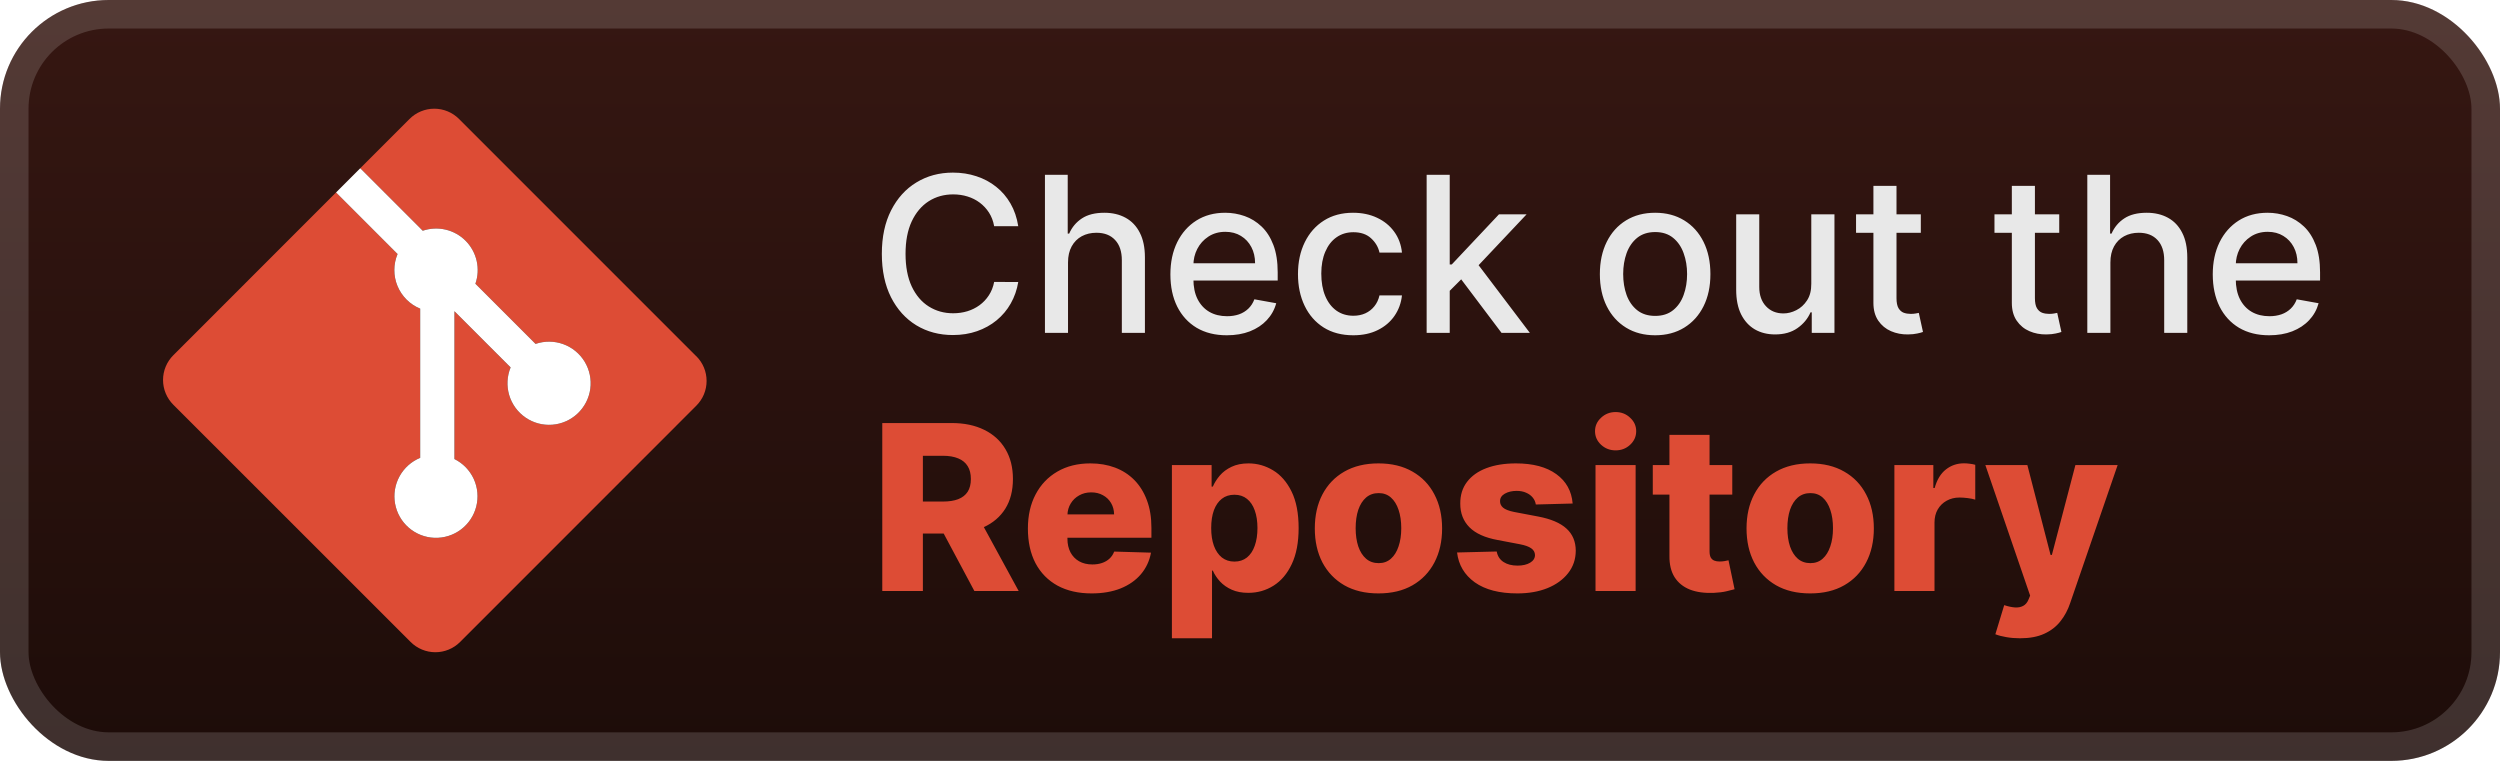 <svg width="184" height="56" viewBox="0 0 184 56" fill="none" xmlns="http://www.w3.org/2000/svg">
<rect width="184" height="56" rx="8" fill="url(#paint0_linear_28_669)"/>
<g filter="url(#filter0_d_28_669)">
<path d="M51.248 26.221L33.784 8.756C33.545 8.517 33.261 8.326 32.949 8.197C32.636 8.067 32.301 8 31.963 8C31.624 8 31.289 8.067 30.977 8.197C30.664 8.326 30.38 8.517 30.141 8.756L26.514 12.383L31.114 16.983C31.657 16.799 32.24 16.77 32.798 16.901C33.356 17.032 33.866 17.317 34.269 17.723C34.673 18.13 34.955 18.642 35.082 19.2C35.209 19.759 35.177 20.342 34.989 20.884L39.417 25.312C40.079 25.085 40.799 25.091 41.457 25.33C42.115 25.569 42.671 26.026 43.033 26.625C43.394 27.224 43.54 27.93 43.445 28.623C43.35 29.316 43.02 29.956 42.51 30.436C42.001 30.916 41.342 31.207 40.644 31.26C39.946 31.313 39.251 31.126 38.675 30.729C38.099 30.331 37.676 29.749 37.477 29.078C37.278 28.407 37.315 27.688 37.581 27.041L33.446 22.905V33.786C34.072 34.097 34.573 34.612 34.866 35.247C35.158 35.883 35.224 36.599 35.053 37.276C34.882 37.954 34.483 38.553 33.924 38.973C33.365 39.393 32.679 39.608 31.98 39.584C31.282 39.559 30.612 39.296 30.084 38.838C29.556 38.38 29.2 37.755 29.077 37.066C28.954 36.378 29.07 35.669 29.406 35.056C29.743 34.443 30.279 33.963 30.926 33.698V22.716C30.551 22.563 30.211 22.337 29.925 22.051C29.639 21.766 29.411 21.426 29.257 21.053C29.102 20.679 29.023 20.279 29.024 19.874C29.024 19.47 29.105 19.069 29.261 18.696L24.733 14.165L12.757 26.145C12.517 26.384 12.327 26.668 12.197 26.98C12.067 27.293 12 27.628 12 27.967C12 28.306 12.067 28.641 12.197 28.954C12.327 29.266 12.517 29.55 12.757 29.789L30.221 47.248C30.46 47.487 30.744 47.678 31.057 47.807C31.369 47.937 31.704 48.004 32.043 48.004C32.381 48.004 32.716 47.937 33.029 47.807C33.341 47.678 33.625 47.487 33.864 47.248L51.248 29.859C51.488 29.62 51.679 29.336 51.809 29.024C51.939 28.711 52.005 28.376 52.005 28.037C52.005 27.698 51.939 27.363 51.809 27.05C51.679 26.738 51.488 26.454 51.248 26.215" fill="#DD4C35"/>
<path d="M26.514 12.383L31.114 16.983C31.657 16.799 32.24 16.77 32.798 16.901C33.356 17.032 33.866 17.317 34.269 17.723C34.673 18.13 34.955 18.642 35.082 19.2C35.209 19.759 35.177 20.342 34.989 20.884L39.417 25.312C40.079 25.085 40.799 25.091 41.457 25.33C42.115 25.569 42.671 26.026 43.033 26.625C43.394 27.224 43.54 27.93 43.445 28.623C43.35 29.316 43.02 29.956 42.51 30.436C42.001 30.916 41.342 31.207 40.644 31.26C39.946 31.313 39.251 31.126 38.675 30.729C38.099 30.331 37.676 29.749 37.477 29.078C37.278 28.407 37.315 27.688 37.581 27.041L33.446 22.905V33.786C34.072 34.097 34.573 34.612 34.866 35.247C35.158 35.883 35.224 36.599 35.053 37.276C34.882 37.954 34.483 38.553 33.924 38.973C33.365 39.393 32.679 39.608 31.98 39.584C31.282 39.559 30.612 39.296 30.084 38.838C29.556 38.38 29.2 37.755 29.077 37.066C28.954 36.378 29.07 35.669 29.406 35.056C29.743 34.443 30.279 33.963 30.926 33.698V22.716C30.552 22.563 30.211 22.337 29.925 22.051C29.639 21.766 29.411 21.426 29.257 21.053C29.102 20.679 29.023 20.279 29.024 19.874C29.024 19.47 29.105 19.069 29.261 18.696L24.733 14.165" fill="white"/>
</g>
<g filter="url(#filter1_d_28_669)">
<path d="M74.943 16.648H73.17C73.102 16.269 72.975 15.936 72.79 15.648C72.604 15.36 72.377 15.116 72.108 14.915C71.839 14.714 71.538 14.562 71.204 14.46C70.875 14.358 70.525 14.307 70.153 14.307C69.483 14.307 68.882 14.475 68.352 14.812C67.826 15.15 67.409 15.644 67.102 16.296C66.799 16.947 66.648 17.742 66.648 18.682C66.648 19.629 66.799 20.428 67.102 21.079C67.409 21.731 67.828 22.224 68.358 22.557C68.888 22.89 69.485 23.057 70.148 23.057C70.515 23.057 70.864 23.008 71.193 22.909C71.526 22.807 71.828 22.657 72.097 22.46C72.365 22.263 72.593 22.023 72.778 21.739C72.968 21.451 73.099 21.121 73.17 20.75L74.943 20.756C74.849 21.328 74.665 21.854 74.392 22.335C74.123 22.812 73.776 23.225 73.352 23.574C72.932 23.919 72.451 24.186 71.909 24.375C71.367 24.564 70.776 24.659 70.136 24.659C69.129 24.659 68.231 24.42 67.443 23.943C66.655 23.462 66.034 22.775 65.579 21.881C65.129 20.987 64.903 19.92 64.903 18.682C64.903 17.439 65.131 16.373 65.585 15.483C66.04 14.589 66.661 13.903 67.449 13.426C68.237 12.945 69.132 12.704 70.136 12.704C70.754 12.704 71.329 12.794 71.864 12.972C72.401 13.146 72.884 13.403 73.312 13.744C73.74 14.081 74.095 14.494 74.375 14.983C74.655 15.468 74.845 16.023 74.943 16.648ZM78.606 19.318V24.5H76.908V12.864H78.584V17.193H78.692C78.896 16.724 79.209 16.35 79.629 16.074C80.05 15.797 80.599 15.659 81.277 15.659C81.875 15.659 82.398 15.782 82.845 16.028C83.296 16.275 83.644 16.642 83.891 17.131C84.141 17.616 84.266 18.222 84.266 18.949V24.5H82.567V19.153C82.567 18.513 82.402 18.017 82.072 17.665C81.743 17.309 81.284 17.131 80.697 17.131C80.296 17.131 79.936 17.216 79.618 17.386C79.303 17.557 79.055 17.807 78.874 18.136C78.695 18.462 78.606 18.856 78.606 19.318ZM90.294 24.676C89.434 24.676 88.694 24.492 88.072 24.125C87.455 23.754 86.978 23.233 86.641 22.562C86.307 21.888 86.141 21.099 86.141 20.193C86.141 19.299 86.307 18.511 86.641 17.829C86.978 17.148 87.447 16.616 88.05 16.233C88.656 15.85 89.364 15.659 90.175 15.659C90.667 15.659 91.144 15.741 91.606 15.903C92.069 16.066 92.483 16.322 92.851 16.671C93.218 17.019 93.508 17.472 93.72 18.028C93.932 18.581 94.038 19.254 94.038 20.045V20.648H87.101V19.375H92.374C92.374 18.928 92.283 18.532 92.101 18.188C91.919 17.839 91.663 17.564 91.334 17.364C91.008 17.163 90.625 17.062 90.186 17.062C89.709 17.062 89.292 17.18 88.936 17.415C88.584 17.646 88.311 17.949 88.118 18.324C87.928 18.695 87.834 19.099 87.834 19.534V20.528C87.834 21.112 87.936 21.608 88.141 22.017C88.349 22.426 88.639 22.739 89.01 22.954C89.381 23.167 89.815 23.273 90.311 23.273C90.633 23.273 90.927 23.227 91.192 23.136C91.457 23.042 91.686 22.901 91.879 22.716C92.072 22.53 92.22 22.301 92.322 22.028L93.93 22.318C93.802 22.792 93.57 23.206 93.237 23.562C92.908 23.915 92.493 24.189 91.993 24.386C91.497 24.579 90.93 24.676 90.294 24.676ZM99.599 24.676C98.755 24.676 98.027 24.485 97.418 24.102C96.811 23.716 96.346 23.184 96.02 22.506C95.694 21.828 95.531 21.051 95.531 20.176C95.531 19.29 95.698 18.508 96.031 17.829C96.365 17.148 96.834 16.616 97.44 16.233C98.046 15.85 98.76 15.659 99.582 15.659C100.245 15.659 100.836 15.782 101.355 16.028C101.874 16.271 102.293 16.612 102.611 17.051C102.933 17.491 103.124 18.004 103.185 18.591H101.531C101.44 18.182 101.232 17.829 100.906 17.534C100.584 17.239 100.152 17.091 99.611 17.091C99.137 17.091 98.722 17.216 98.366 17.466C98.014 17.712 97.74 18.064 97.543 18.523C97.346 18.977 97.247 19.515 97.247 20.136C97.247 20.773 97.344 21.322 97.537 21.784C97.73 22.246 98.003 22.604 98.355 22.858C98.711 23.112 99.13 23.239 99.611 23.239C99.933 23.239 100.224 23.18 100.486 23.062C100.751 22.941 100.972 22.769 101.151 22.545C101.332 22.322 101.459 22.053 101.531 21.739H103.185C103.124 22.303 102.94 22.807 102.633 23.25C102.327 23.693 101.916 24.042 101.401 24.295C100.889 24.549 100.289 24.676 99.599 24.676ZM106.564 21.54L106.553 19.466H106.848L110.325 15.773H112.359L108.393 19.977H108.126L106.564 21.54ZM105.001 24.5V12.864H106.7V24.5H105.001ZM110.513 24.5L107.388 20.352L108.558 19.165L112.598 24.5H110.513ZM121.818 24.676C121 24.676 120.286 24.489 119.676 24.114C119.066 23.739 118.593 23.214 118.256 22.54C117.919 21.866 117.75 21.078 117.75 20.176C117.75 19.271 117.919 18.479 118.256 17.801C118.593 17.123 119.066 16.597 119.676 16.222C120.286 15.847 121 15.659 121.818 15.659C122.636 15.659 123.35 15.847 123.96 16.222C124.57 16.597 125.044 17.123 125.381 17.801C125.718 18.479 125.886 19.271 125.886 20.176C125.886 21.078 125.718 21.866 125.381 22.54C125.044 23.214 124.57 23.739 123.96 24.114C123.35 24.489 122.636 24.676 121.818 24.676ZM121.824 23.25C122.354 23.25 122.794 23.11 123.142 22.829C123.49 22.549 123.748 22.176 123.915 21.71C124.085 21.244 124.17 20.731 124.17 20.17C124.17 19.614 124.085 19.102 123.915 18.636C123.748 18.167 123.49 17.79 123.142 17.506C122.794 17.222 122.354 17.079 121.824 17.079C121.29 17.079 120.847 17.222 120.494 17.506C120.146 17.79 119.886 18.167 119.716 18.636C119.549 19.102 119.466 19.614 119.466 20.17C119.466 20.731 119.549 21.244 119.716 21.71C119.886 22.176 120.146 22.549 120.494 22.829C120.847 23.11 121.29 23.25 121.824 23.25ZM133.311 20.881V15.773H135.016V24.5H133.345V22.989H133.254C133.053 23.454 132.731 23.843 132.288 24.153C131.849 24.46 131.302 24.614 130.646 24.614C130.086 24.614 129.589 24.491 129.158 24.244C128.73 23.994 128.392 23.625 128.146 23.136C127.904 22.648 127.783 22.044 127.783 21.324V15.773H129.481V21.119C129.481 21.714 129.646 22.188 129.976 22.54C130.305 22.892 130.733 23.068 131.26 23.068C131.578 23.068 131.894 22.989 132.209 22.829C132.527 22.67 132.79 22.43 132.999 22.108C133.211 21.786 133.315 21.377 133.311 20.881ZM141.372 15.773V17.136H136.605V15.773H141.372ZM137.883 13.682H139.582V21.938C139.582 22.267 139.632 22.515 139.73 22.682C139.829 22.845 139.955 22.956 140.111 23.017C140.27 23.074 140.442 23.102 140.628 23.102C140.764 23.102 140.883 23.093 140.986 23.074C141.088 23.055 141.168 23.04 141.224 23.028L141.531 24.432C141.433 24.47 141.293 24.508 141.111 24.545C140.929 24.587 140.702 24.61 140.429 24.614C139.982 24.621 139.565 24.542 139.179 24.375C138.793 24.208 138.48 23.951 138.241 23.602C138.003 23.254 137.883 22.816 137.883 22.29V13.682ZM151.56 15.773V17.136H146.793V15.773H151.56ZM148.071 13.682H149.77V21.938C149.77 22.267 149.819 22.515 149.918 22.682C150.016 22.845 150.143 22.956 150.298 23.017C150.457 23.074 150.63 23.102 150.815 23.102C150.952 23.102 151.071 23.093 151.173 23.074C151.276 23.055 151.355 23.04 151.412 23.028L151.719 24.432C151.62 24.47 151.48 24.508 151.298 24.545C151.116 24.587 150.889 24.61 150.616 24.614C150.169 24.621 149.753 24.542 149.366 24.375C148.98 24.208 148.668 23.951 148.429 23.602C148.19 23.254 148.071 22.816 148.071 22.29V13.682ZM155.325 19.318V24.5H153.626V12.864H155.302V17.193H155.41C155.615 16.724 155.927 16.35 156.348 16.074C156.768 15.797 157.318 15.659 157.996 15.659C158.594 15.659 159.117 15.782 159.564 16.028C160.015 16.275 160.363 16.642 160.609 17.131C160.859 17.616 160.984 18.222 160.984 18.949V24.5H159.285V19.153C159.285 18.513 159.121 18.017 158.791 17.665C158.462 17.309 158.003 17.131 157.416 17.131C157.015 17.131 156.655 17.216 156.337 17.386C156.022 17.557 155.774 17.807 155.592 18.136C155.414 18.462 155.325 18.856 155.325 19.318ZM167.013 24.676C166.153 24.676 165.412 24.492 164.791 24.125C164.174 23.754 163.696 23.233 163.359 22.562C163.026 21.888 162.859 21.099 162.859 20.193C162.859 19.299 163.026 18.511 163.359 17.829C163.696 17.148 164.166 16.616 164.768 16.233C165.374 15.85 166.083 15.659 166.893 15.659C167.386 15.659 167.863 15.741 168.325 15.903C168.787 16.066 169.202 16.322 169.57 16.671C169.937 17.019 170.227 17.472 170.439 18.028C170.651 18.581 170.757 19.254 170.757 20.045V20.648H163.82V19.375H169.092C169.092 18.928 169.001 18.532 168.82 18.188C168.638 17.839 168.382 17.564 168.052 17.364C167.727 17.163 167.344 17.062 166.905 17.062C166.427 17.062 166.011 17.18 165.655 17.415C165.302 17.646 165.03 17.949 164.837 18.324C164.647 18.695 164.552 19.099 164.552 19.534V20.528C164.552 21.112 164.655 21.608 164.859 22.017C165.068 22.426 165.357 22.739 165.729 22.954C166.1 23.167 166.534 23.273 167.03 23.273C167.352 23.273 167.645 23.227 167.91 23.136C168.176 23.042 168.405 22.901 168.598 22.716C168.791 22.53 168.939 22.301 169.041 22.028L170.649 22.318C170.52 22.792 170.289 23.206 169.956 23.562C169.626 23.915 169.212 24.189 168.712 24.386C168.215 24.579 167.649 24.676 167.013 24.676Z" fill="#E8E8E8"/>
<path d="M64.936 43.5V31.136H70.043C70.969 31.136 71.767 31.303 72.44 31.637C73.116 31.967 73.637 32.442 74.003 33.062C74.369 33.678 74.552 34.408 74.552 35.254C74.552 36.111 74.365 36.839 73.991 37.439C73.617 38.035 73.085 38.489 72.397 38.803C71.709 39.113 70.894 39.268 69.952 39.268H66.723V36.914H69.397C69.848 36.914 70.224 36.855 70.526 36.739C70.832 36.618 71.063 36.437 71.22 36.195C71.377 35.95 71.456 35.636 71.456 35.254C71.456 34.871 71.377 34.555 71.22 34.306C71.063 34.052 70.832 33.863 70.526 33.738C70.22 33.609 69.844 33.545 69.397 33.545H67.924V43.5H64.936ZM71.896 37.849L74.975 43.5H71.715L68.697 37.849H71.896ZM80.343 43.675C79.374 43.675 78.536 43.484 77.832 43.102C77.132 42.715 76.593 42.166 76.214 41.453C75.84 40.737 75.653 39.886 75.653 38.9C75.653 37.942 75.842 37.105 76.22 36.389C76.599 35.668 77.132 35.109 77.82 34.71C78.508 34.308 79.319 34.106 80.253 34.106C80.913 34.106 81.517 34.209 82.064 34.414C82.611 34.62 83.084 34.923 83.483 35.326C83.881 35.728 84.191 36.225 84.412 36.817C84.634 37.405 84.744 38.079 84.744 38.84V39.576H76.685V37.861H81.998C81.993 37.548 81.919 37.268 81.774 37.022C81.629 36.777 81.43 36.586 81.177 36.449C80.927 36.308 80.639 36.238 80.313 36.238C79.983 36.238 79.687 36.312 79.426 36.461C79.164 36.606 78.957 36.805 78.804 37.059C78.651 37.308 78.571 37.592 78.563 37.91V39.654C78.563 40.033 78.637 40.365 78.786 40.651C78.935 40.932 79.146 41.152 79.42 41.309C79.694 41.465 80.019 41.544 80.398 41.544C80.659 41.544 80.897 41.508 81.11 41.435C81.323 41.363 81.507 41.256 81.659 41.115C81.812 40.974 81.927 40.801 82.004 40.596L84.714 40.675C84.602 41.282 84.354 41.812 83.972 42.262C83.593 42.709 83.096 43.057 82.481 43.307C81.865 43.552 81.152 43.675 80.343 43.675ZM86.252 46.977V34.227H89.174V35.815H89.264C89.385 35.533 89.556 35.262 89.778 35C90.003 34.738 90.289 34.525 90.635 34.36C90.985 34.191 91.404 34.106 91.891 34.106C92.534 34.106 93.136 34.276 93.696 34.614C94.259 34.952 94.714 35.473 95.06 36.177C95.406 36.882 95.579 37.779 95.579 38.87C95.579 39.92 95.412 40.8 95.078 41.508C94.748 42.216 94.301 42.747 93.738 43.102C93.178 43.456 92.557 43.633 91.873 43.633C91.406 43.633 91.001 43.556 90.659 43.403C90.317 43.251 90.029 43.049 89.796 42.8C89.566 42.55 89.389 42.282 89.264 41.997H89.204V46.977H86.252ZM89.144 38.864C89.144 39.363 89.21 39.797 89.343 40.168C89.48 40.538 89.675 40.826 89.929 41.031C90.186 41.232 90.494 41.333 90.852 41.333C91.215 41.333 91.522 41.232 91.776 41.031C92.029 40.826 92.221 40.538 92.349 40.168C92.482 39.797 92.549 39.363 92.549 38.864C92.549 38.365 92.482 37.932 92.349 37.566C92.221 37.199 92.029 36.916 91.776 36.715C91.526 36.513 91.219 36.413 90.852 36.413C90.49 36.413 90.182 36.511 89.929 36.708C89.675 36.906 89.48 37.187 89.343 37.554C89.21 37.92 89.144 38.356 89.144 38.864ZM101.455 43.675C100.481 43.675 99.644 43.476 98.943 43.077C98.247 42.675 97.71 42.115 97.331 41.399C96.957 40.679 96.77 39.844 96.77 38.894C96.77 37.94 96.957 37.105 97.331 36.389C97.71 35.668 98.247 35.109 98.943 34.71C99.644 34.308 100.481 34.106 101.455 34.106C102.429 34.106 103.264 34.308 103.96 34.71C104.66 35.109 105.197 35.668 105.572 36.389C105.95 37.105 106.139 37.94 106.139 38.894C106.139 39.844 105.95 40.679 105.572 41.399C105.197 42.115 104.66 42.675 103.96 43.077C103.264 43.476 102.429 43.675 101.455 43.675ZM101.473 41.447C101.827 41.447 102.127 41.339 102.372 41.121C102.618 40.904 102.805 40.602 102.934 40.216C103.066 39.83 103.133 39.383 103.133 38.876C103.133 38.361 103.066 37.91 102.934 37.523C102.805 37.137 102.618 36.835 102.372 36.618C102.127 36.401 101.827 36.292 101.473 36.292C101.106 36.292 100.797 36.401 100.543 36.618C100.293 36.835 100.102 37.137 99.969 37.523C99.841 37.91 99.776 38.361 99.776 38.876C99.776 39.383 99.841 39.83 99.969 40.216C100.102 40.602 100.293 40.904 100.543 41.121C100.797 41.339 101.106 41.447 101.473 41.447ZM115.747 37.059L113.036 37.131C113.008 36.938 112.932 36.767 112.807 36.618C112.682 36.465 112.519 36.346 112.318 36.262C112.121 36.173 111.891 36.129 111.63 36.129C111.288 36.129 110.996 36.197 110.754 36.334C110.517 36.471 110.4 36.656 110.404 36.889C110.4 37.071 110.473 37.228 110.622 37.36C110.775 37.493 111.046 37.6 111.437 37.68L113.224 38.019C114.149 38.196 114.837 38.489 115.288 38.9C115.743 39.31 115.972 39.854 115.976 40.53C115.972 41.166 115.783 41.719 115.409 42.19C115.039 42.661 114.532 43.027 113.888 43.289C113.244 43.546 112.507 43.675 111.678 43.675C110.354 43.675 109.31 43.403 108.545 42.86C107.784 42.313 107.35 41.58 107.241 40.663L110.157 40.59C110.221 40.928 110.388 41.186 110.658 41.363C110.928 41.54 111.272 41.629 111.69 41.629C112.069 41.629 112.376 41.558 112.614 41.417C112.851 41.276 112.972 41.089 112.976 40.856C112.972 40.647 112.879 40.48 112.698 40.355C112.517 40.226 112.234 40.125 111.847 40.053L110.229 39.745C109.3 39.576 108.607 39.264 108.153 38.809C107.698 38.35 107.472 37.767 107.476 37.059C107.472 36.439 107.637 35.91 107.971 35.471C108.306 35.028 108.78 34.69 109.396 34.457C110.012 34.223 110.738 34.106 111.576 34.106C112.831 34.106 113.821 34.37 114.546 34.897C115.27 35.421 115.671 36.141 115.747 37.059ZM117.43 43.5V34.227H120.382V43.5H117.43ZM118.909 33.147C118.494 33.147 118.138 33.01 117.84 32.736C117.543 32.458 117.394 32.124 117.394 31.734C117.394 31.348 117.543 31.018 117.84 30.744C118.138 30.466 118.494 30.327 118.909 30.327C119.327 30.327 119.684 30.466 119.977 30.744C120.275 31.018 120.424 31.348 120.424 31.734C120.424 32.124 120.275 32.458 119.977 32.736C119.684 33.01 119.327 33.147 118.909 33.147ZM127.495 34.227V36.401H121.645V34.227H127.495ZM122.871 32.006H125.823V40.584C125.823 40.765 125.851 40.912 125.907 41.025C125.968 41.133 126.054 41.212 126.167 41.26C126.279 41.305 126.414 41.327 126.571 41.327C126.684 41.327 126.803 41.317 126.927 41.297C127.056 41.272 127.153 41.252 127.217 41.236L127.664 43.367C127.523 43.407 127.324 43.458 127.066 43.518C126.813 43.578 126.509 43.617 126.155 43.633C125.462 43.665 124.869 43.584 124.374 43.391C123.883 43.194 123.506 42.888 123.245 42.474C122.987 42.059 122.863 41.538 122.871 40.91V32.006ZM133.23 43.675C132.256 43.675 131.419 43.476 130.719 43.077C130.022 42.675 129.485 42.115 129.107 41.399C128.732 40.679 128.545 39.844 128.545 38.894C128.545 37.94 128.732 37.105 129.107 36.389C129.485 35.668 130.022 35.109 130.719 34.71C131.419 34.308 132.256 34.106 133.23 34.106C134.204 34.106 135.039 34.308 135.735 34.71C136.436 35.109 136.973 35.668 137.347 36.389C137.725 37.105 137.915 37.94 137.915 38.894C137.915 39.844 137.725 40.679 137.347 41.399C136.973 42.115 136.436 42.675 135.735 43.077C135.039 43.476 134.204 43.675 133.23 43.675ZM133.248 41.447C133.602 41.447 133.902 41.339 134.148 41.121C134.393 40.904 134.58 40.602 134.709 40.216C134.842 39.83 134.908 39.383 134.908 38.876C134.908 38.361 134.842 37.91 134.709 37.523C134.58 37.137 134.393 36.835 134.148 36.618C133.902 36.401 133.602 36.292 133.248 36.292C132.882 36.292 132.572 36.401 132.318 36.618C132.069 36.835 131.878 37.137 131.745 37.523C131.616 37.91 131.552 38.361 131.552 38.876C131.552 39.383 131.616 39.83 131.745 40.216C131.878 40.602 132.069 40.904 132.318 41.121C132.572 41.339 132.882 41.447 133.248 41.447ZM139.427 43.5V34.227H142.294V35.918H142.391C142.56 35.306 142.836 34.851 143.218 34.553C143.6 34.251 144.045 34.1 144.552 34.1C144.689 34.1 144.83 34.111 144.975 34.131C145.12 34.147 145.255 34.173 145.379 34.209V36.775C145.238 36.727 145.053 36.688 144.824 36.66C144.599 36.632 144.397 36.618 144.22 36.618C143.87 36.618 143.554 36.696 143.272 36.853C142.995 37.006 142.775 37.222 142.614 37.499C142.457 37.773 142.379 38.095 142.379 38.465V43.5H139.427ZM148.669 46.977C148.315 46.977 147.981 46.949 147.667 46.893C147.353 46.84 147.084 46.77 146.858 46.681L147.51 44.538C147.8 44.635 148.062 44.691 148.295 44.707C148.533 44.724 148.736 44.685 148.905 44.593C149.078 44.504 149.211 44.345 149.303 44.116L149.418 43.838L146.122 34.227H149.213L150.921 40.844H151.018L152.75 34.227H155.859L152.364 44.387C152.195 44.895 151.956 45.341 151.646 45.728C151.34 46.118 150.943 46.424 150.456 46.645C149.973 46.867 149.378 46.977 148.669 46.977Z" fill="#DD4C35"/>
</g>
<rect x="1.05" y="1.05" width="181.9" height="53.9" rx="6.95" stroke="white" stroke-opacity="0.15" stroke-width="2.1"/>
<defs>
<filter id="filter0_d_28_669" x="6.286" y="2.286" width="51.434" height="51.433" filterUnits="userSpaceOnUse" color-interpolation-filters="sRGB">
<feFlood flood-opacity="0" result="BackgroundImageFix"/>
<feColorMatrix in="SourceAlpha" type="matrix" values="0 0 0 0 0 0 0 0 0 0 0 0 0 0 0 0 0 0 127 0" result="hardAlpha"/>
<feOffset/>
<feGaussianBlur stdDeviation="2.857"/>
<feComposite in2="hardAlpha" operator="out"/>
<feColorMatrix type="matrix" values="0 0 0 0 0 0 0 0 0 0 0 0 0 0 0 0 0 0 0.25 0"/>
<feBlend mode="normal" in2="BackgroundImageFix" result="effect1_dropShadow_28_669"/>
<feBlend mode="normal" in="SourceGraphic" in2="effect1_dropShadow_28_669" result="shape"/>
</filter>
<filter id="filter1_d_28_669" x="58.4" y="3.9" width="119.2" height="48.677" filterUnits="userSpaceOnUse" color-interpolation-filters="sRGB">
<feFlood flood-opacity="0" result="BackgroundImageFix"/>
<feColorMatrix in="SourceAlpha" type="matrix" values="0 0 0 0 0 0 0 0 0 0 0 0 0 0 0 0 0 0 127 0" result="hardAlpha"/>
<feOffset/>
<feGaussianBlur stdDeviation="2.8"/>
<feComposite in2="hardAlpha" operator="out"/>
<feColorMatrix type="matrix" values="0 0 0 0 0 0 0 0 0 0 0 0 0 0 0 0 0 0 0.25 0"/>
<feBlend mode="normal" in2="BackgroundImageFix" result="effect1_dropShadow_28_669"/>
<feBlend mode="normal" in="SourceGraphic" in2="effect1_dropShadow_28_669" result="shape"/>
</filter>
<linearGradient id="paint0_linear_28_669" x1="92" y1="0" x2="92" y2="56" gradientUnits="userSpaceOnUse">
<stop stop-color="#361712"/>
<stop offset="1" stop-color="#1D0C09"/>
</linearGradient>
</defs>
</svg>
